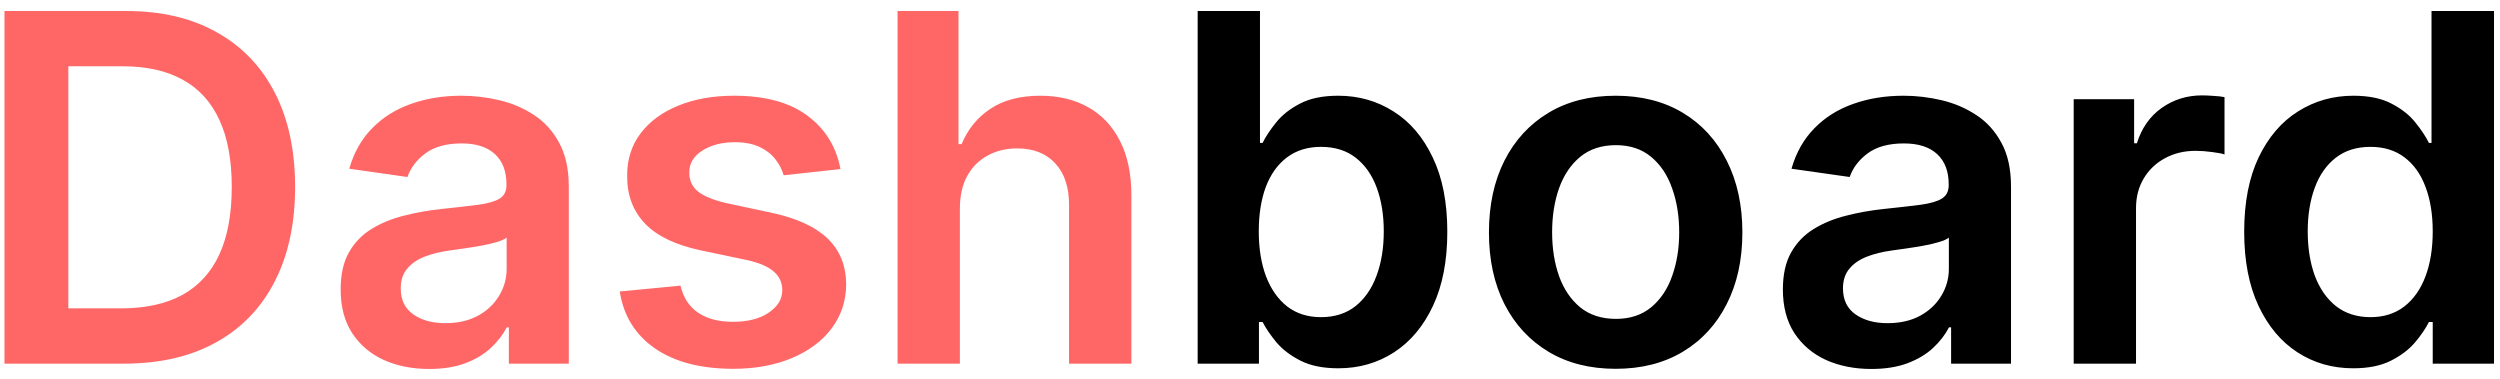 <svg width="165" height="25" viewBox="0 0 165 25" fill="none" xmlns="http://www.w3.org/2000/svg">
<path d="M8.182 24H0.295V0.727H8.341C10.652 0.727 12.636 1.193 14.296 2.125C15.962 3.049 17.242 4.379 18.136 6.114C19.03 7.848 19.477 9.924 19.477 12.341C19.477 14.765 19.026 16.849 18.125 18.591C17.231 20.333 15.939 21.671 14.25 22.602C12.568 23.534 10.546 24 8.182 24ZM4.511 20.352H7.977C9.598 20.352 10.951 20.057 12.034 19.466C13.117 18.867 13.932 17.977 14.477 16.796C15.023 15.606 15.296 14.121 15.296 12.341C15.296 10.561 15.023 9.083 14.477 7.909C13.932 6.727 13.125 5.845 12.057 5.261C10.996 4.67 9.678 4.375 8.102 4.375H4.511V20.352ZM28.324 24.352C27.218 24.352 26.222 24.155 25.335 23.761C24.456 23.36 23.759 22.769 23.244 21.989C22.737 21.208 22.483 20.246 22.483 19.102C22.483 18.117 22.665 17.303 23.028 16.659C23.392 16.015 23.888 15.5 24.517 15.114C25.146 14.727 25.854 14.436 26.642 14.239C27.438 14.034 28.259 13.886 29.108 13.796C30.131 13.689 30.96 13.595 31.597 13.511C32.233 13.421 32.695 13.284 32.983 13.102C33.278 12.913 33.426 12.621 33.426 12.227V12.159C33.426 11.303 33.172 10.64 32.665 10.171C32.157 9.701 31.426 9.466 30.472 9.466C29.464 9.466 28.665 9.686 28.074 10.125C27.491 10.564 27.097 11.083 26.892 11.682L23.051 11.136C23.354 10.076 23.854 9.189 24.551 8.477C25.248 7.758 26.1 7.22 27.108 6.864C28.116 6.5 29.229 6.318 30.449 6.318C31.29 6.318 32.127 6.417 32.96 6.614C33.794 6.811 34.555 7.136 35.244 7.591C35.934 8.038 36.487 8.648 36.903 9.42C37.328 10.193 37.54 11.159 37.54 12.318V24H33.585V21.602H33.449C33.199 22.087 32.847 22.542 32.392 22.966C31.945 23.383 31.381 23.72 30.699 23.977C30.025 24.227 29.233 24.352 28.324 24.352ZM29.392 21.329C30.218 21.329 30.934 21.167 31.54 20.841C32.146 20.508 32.612 20.068 32.938 19.523C33.271 18.977 33.438 18.383 33.438 17.739V15.682C33.309 15.788 33.089 15.886 32.778 15.977C32.475 16.068 32.135 16.148 31.756 16.216C31.377 16.284 31.002 16.345 30.631 16.398C30.259 16.451 29.938 16.496 29.665 16.534C29.051 16.617 28.502 16.754 28.017 16.943C27.532 17.133 27.15 17.398 26.869 17.739C26.589 18.072 26.449 18.504 26.449 19.034C26.449 19.792 26.725 20.364 27.278 20.75C27.831 21.136 28.536 21.329 29.392 21.329ZM55.472 11.159L51.722 11.568C51.615 11.189 51.43 10.833 51.165 10.5C50.907 10.167 50.559 9.898 50.119 9.693C49.68 9.489 49.142 9.386 48.506 9.386C47.65 9.386 46.93 9.572 46.347 9.943C45.771 10.314 45.487 10.796 45.494 11.386C45.487 11.894 45.672 12.307 46.051 12.625C46.438 12.943 47.074 13.204 47.96 13.409L50.938 14.046C52.589 14.402 53.816 14.966 54.619 15.739C55.43 16.511 55.839 17.523 55.847 18.773C55.839 19.871 55.517 20.841 54.881 21.682C54.252 22.515 53.377 23.167 52.256 23.636C51.135 24.106 49.847 24.341 48.392 24.341C46.256 24.341 44.536 23.894 43.233 23C41.93 22.099 41.153 20.845 40.903 19.239L44.915 18.852C45.097 19.64 45.483 20.235 46.074 20.636C46.665 21.038 47.434 21.239 48.381 21.239C49.358 21.239 50.142 21.038 50.733 20.636C51.331 20.235 51.631 19.739 51.631 19.148C51.631 18.648 51.438 18.235 51.051 17.909C50.672 17.583 50.081 17.333 49.278 17.159L46.301 16.534C44.627 16.186 43.388 15.598 42.585 14.773C41.782 13.939 41.385 12.886 41.392 11.614C41.385 10.538 41.676 9.606 42.267 8.818C42.865 8.023 43.695 7.409 44.756 6.977C45.824 6.538 47.055 6.318 48.449 6.318C50.494 6.318 52.104 6.754 53.278 7.625C54.46 8.496 55.191 9.674 55.472 11.159ZM63.352 13.773V24H59.239V0.727H63.261V9.511H63.466C63.875 8.527 64.508 7.75 65.364 7.182C66.227 6.606 67.326 6.318 68.659 6.318C69.871 6.318 70.928 6.572 71.829 7.08C72.731 7.587 73.428 8.33 73.921 9.307C74.421 10.284 74.671 11.477 74.671 12.886V24H70.557V13.523C70.557 12.348 70.254 11.436 69.648 10.784C69.049 10.125 68.208 9.795 67.125 9.795C66.398 9.795 65.746 9.955 65.171 10.273C64.602 10.583 64.155 11.034 63.83 11.625C63.511 12.216 63.352 12.932 63.352 13.773Z" fill="#FF6767"/>
<path d="M79.046 24V0.727H83.159V9.432H83.329C83.542 9.008 83.841 8.557 84.227 8.08C84.614 7.595 85.136 7.182 85.796 6.841C86.454 6.492 87.296 6.318 88.318 6.318C89.667 6.318 90.883 6.663 91.966 7.352C93.057 8.034 93.921 9.045 94.557 10.386C95.201 11.72 95.523 13.356 95.523 15.296C95.523 17.212 95.208 18.841 94.579 20.182C93.951 21.523 93.095 22.546 92.011 23.25C90.928 23.954 89.701 24.307 88.329 24.307C87.329 24.307 86.5 24.14 85.841 23.807C85.182 23.474 84.651 23.072 84.25 22.602C83.856 22.125 83.549 21.674 83.329 21.25H83.091V24H79.046ZM83.079 15.273C83.079 16.401 83.239 17.39 83.557 18.239C83.883 19.087 84.349 19.75 84.954 20.227C85.568 20.697 86.311 20.932 87.182 20.932C88.091 20.932 88.852 20.689 89.466 20.204C90.079 19.712 90.542 19.042 90.852 18.193C91.171 17.337 91.329 16.364 91.329 15.273C91.329 14.189 91.174 13.227 90.864 12.386C90.553 11.546 90.091 10.886 89.477 10.409C88.864 9.932 88.099 9.693 87.182 9.693C86.303 9.693 85.557 9.924 84.943 10.386C84.329 10.848 83.864 11.496 83.546 12.329C83.235 13.163 83.079 14.144 83.079 15.273ZM106.634 24.341C104.929 24.341 103.452 23.966 102.202 23.216C100.952 22.466 99.982 21.417 99.293 20.068C98.611 18.72 98.27 17.144 98.27 15.341C98.27 13.538 98.611 11.958 99.293 10.602C99.982 9.246 100.952 8.193 102.202 7.443C103.452 6.693 104.929 6.318 106.634 6.318C108.338 6.318 109.815 6.693 111.065 7.443C112.315 8.193 113.281 9.246 113.963 10.602C114.652 11.958 114.997 13.538 114.997 15.341C114.997 17.144 114.652 18.72 113.963 20.068C113.281 21.417 112.315 22.466 111.065 23.216C109.815 23.966 108.338 24.341 106.634 24.341ZM106.656 21.046C107.58 21.046 108.353 20.792 108.974 20.284C109.596 19.769 110.058 19.079 110.361 18.216C110.671 17.352 110.827 16.39 110.827 15.329C110.827 14.261 110.671 13.296 110.361 12.432C110.058 11.561 109.596 10.867 108.974 10.352C108.353 9.837 107.58 9.58 106.656 9.58C105.709 9.58 104.921 9.837 104.293 10.352C103.671 10.867 103.205 11.561 102.895 12.432C102.592 13.296 102.44 14.261 102.44 15.329C102.44 16.39 102.592 17.352 102.895 18.216C103.205 19.079 103.671 19.769 104.293 20.284C104.921 20.792 105.709 21.046 106.656 21.046ZM123.511 24.352C122.405 24.352 121.409 24.155 120.523 23.761C119.644 23.36 118.947 22.769 118.432 21.989C117.924 21.208 117.67 20.246 117.67 19.102C117.67 18.117 117.852 17.303 118.216 16.659C118.58 16.015 119.076 15.5 119.705 15.114C120.333 14.727 121.042 14.436 121.83 14.239C122.625 14.034 123.447 13.886 124.295 13.796C125.318 13.689 126.148 13.595 126.784 13.511C127.42 13.421 127.883 13.284 128.17 13.102C128.466 12.913 128.614 12.621 128.614 12.227V12.159C128.614 11.303 128.36 10.64 127.852 10.171C127.345 9.701 126.614 9.466 125.659 9.466C124.652 9.466 123.852 9.686 123.261 10.125C122.678 10.564 122.284 11.083 122.08 11.682L118.239 11.136C118.542 10.076 119.042 9.189 119.739 8.477C120.436 7.758 121.288 7.22 122.295 6.864C123.303 6.5 124.417 6.318 125.636 6.318C126.477 6.318 127.314 6.417 128.148 6.614C128.981 6.811 129.742 7.136 130.432 7.591C131.121 8.038 131.674 8.648 132.091 9.42C132.515 10.193 132.727 11.159 132.727 12.318V24H128.773V21.602H128.636C128.386 22.087 128.034 22.542 127.58 22.966C127.133 23.383 126.568 23.72 125.886 23.977C125.212 24.227 124.42 24.352 123.511 24.352ZM124.58 21.329C125.405 21.329 126.121 21.167 126.727 20.841C127.333 20.508 127.799 20.068 128.125 19.523C128.458 18.977 128.625 18.383 128.625 17.739V15.682C128.496 15.788 128.277 15.886 127.966 15.977C127.663 16.068 127.322 16.148 126.943 16.216C126.564 16.284 126.189 16.345 125.818 16.398C125.447 16.451 125.125 16.496 124.852 16.534C124.239 16.617 123.689 16.754 123.205 16.943C122.72 17.133 122.337 17.398 122.057 17.739C121.777 18.072 121.636 18.504 121.636 19.034C121.636 19.792 121.913 20.364 122.466 20.75C123.019 21.136 123.723 21.329 124.58 21.329ZM136.864 24V6.545H140.852V9.455H141.034C141.352 8.447 141.898 7.67 142.67 7.125C143.451 6.572 144.341 6.295 145.341 6.295C145.568 6.295 145.822 6.307 146.102 6.33C146.39 6.345 146.629 6.371 146.818 6.409V10.193C146.644 10.133 146.367 10.079 145.989 10.034C145.617 9.981 145.258 9.955 144.909 9.955C144.159 9.955 143.485 10.117 142.886 10.443C142.295 10.761 141.83 11.204 141.489 11.773C141.148 12.341 140.977 12.996 140.977 13.739V24H136.864ZM155.31 24.307C153.938 24.307 152.711 23.954 151.628 23.25C150.545 22.546 149.688 21.523 149.06 20.182C148.431 18.841 148.116 17.212 148.116 15.296C148.116 13.356 148.435 11.72 149.071 10.386C149.715 9.045 150.582 8.034 151.673 7.352C152.764 6.663 153.98 6.318 155.321 6.318C156.344 6.318 157.185 6.492 157.844 6.841C158.503 7.182 159.026 7.595 159.412 8.08C159.798 8.557 160.098 9.008 160.31 9.432H160.48V0.727H164.605V24H160.56V21.25H160.31C160.098 21.674 159.791 22.125 159.389 22.602C158.988 23.072 158.457 23.474 157.798 23.807C157.139 24.14 156.31 24.307 155.31 24.307ZM156.457 20.932C157.329 20.932 158.071 20.697 158.685 20.227C159.298 19.75 159.764 19.087 160.082 18.239C160.401 17.39 160.56 16.401 160.56 15.273C160.56 14.144 160.401 13.163 160.082 12.329C159.772 11.496 159.31 10.848 158.696 10.386C158.09 9.924 157.344 9.693 156.457 9.693C155.541 9.693 154.776 9.932 154.162 10.409C153.548 10.886 153.086 11.546 152.776 12.386C152.465 13.227 152.31 14.189 152.31 15.273C152.31 16.364 152.465 17.337 152.776 18.193C153.094 19.042 153.56 19.712 154.173 20.204C154.795 20.689 155.556 20.932 156.457 20.932Z" fill="black"/>
</svg>
